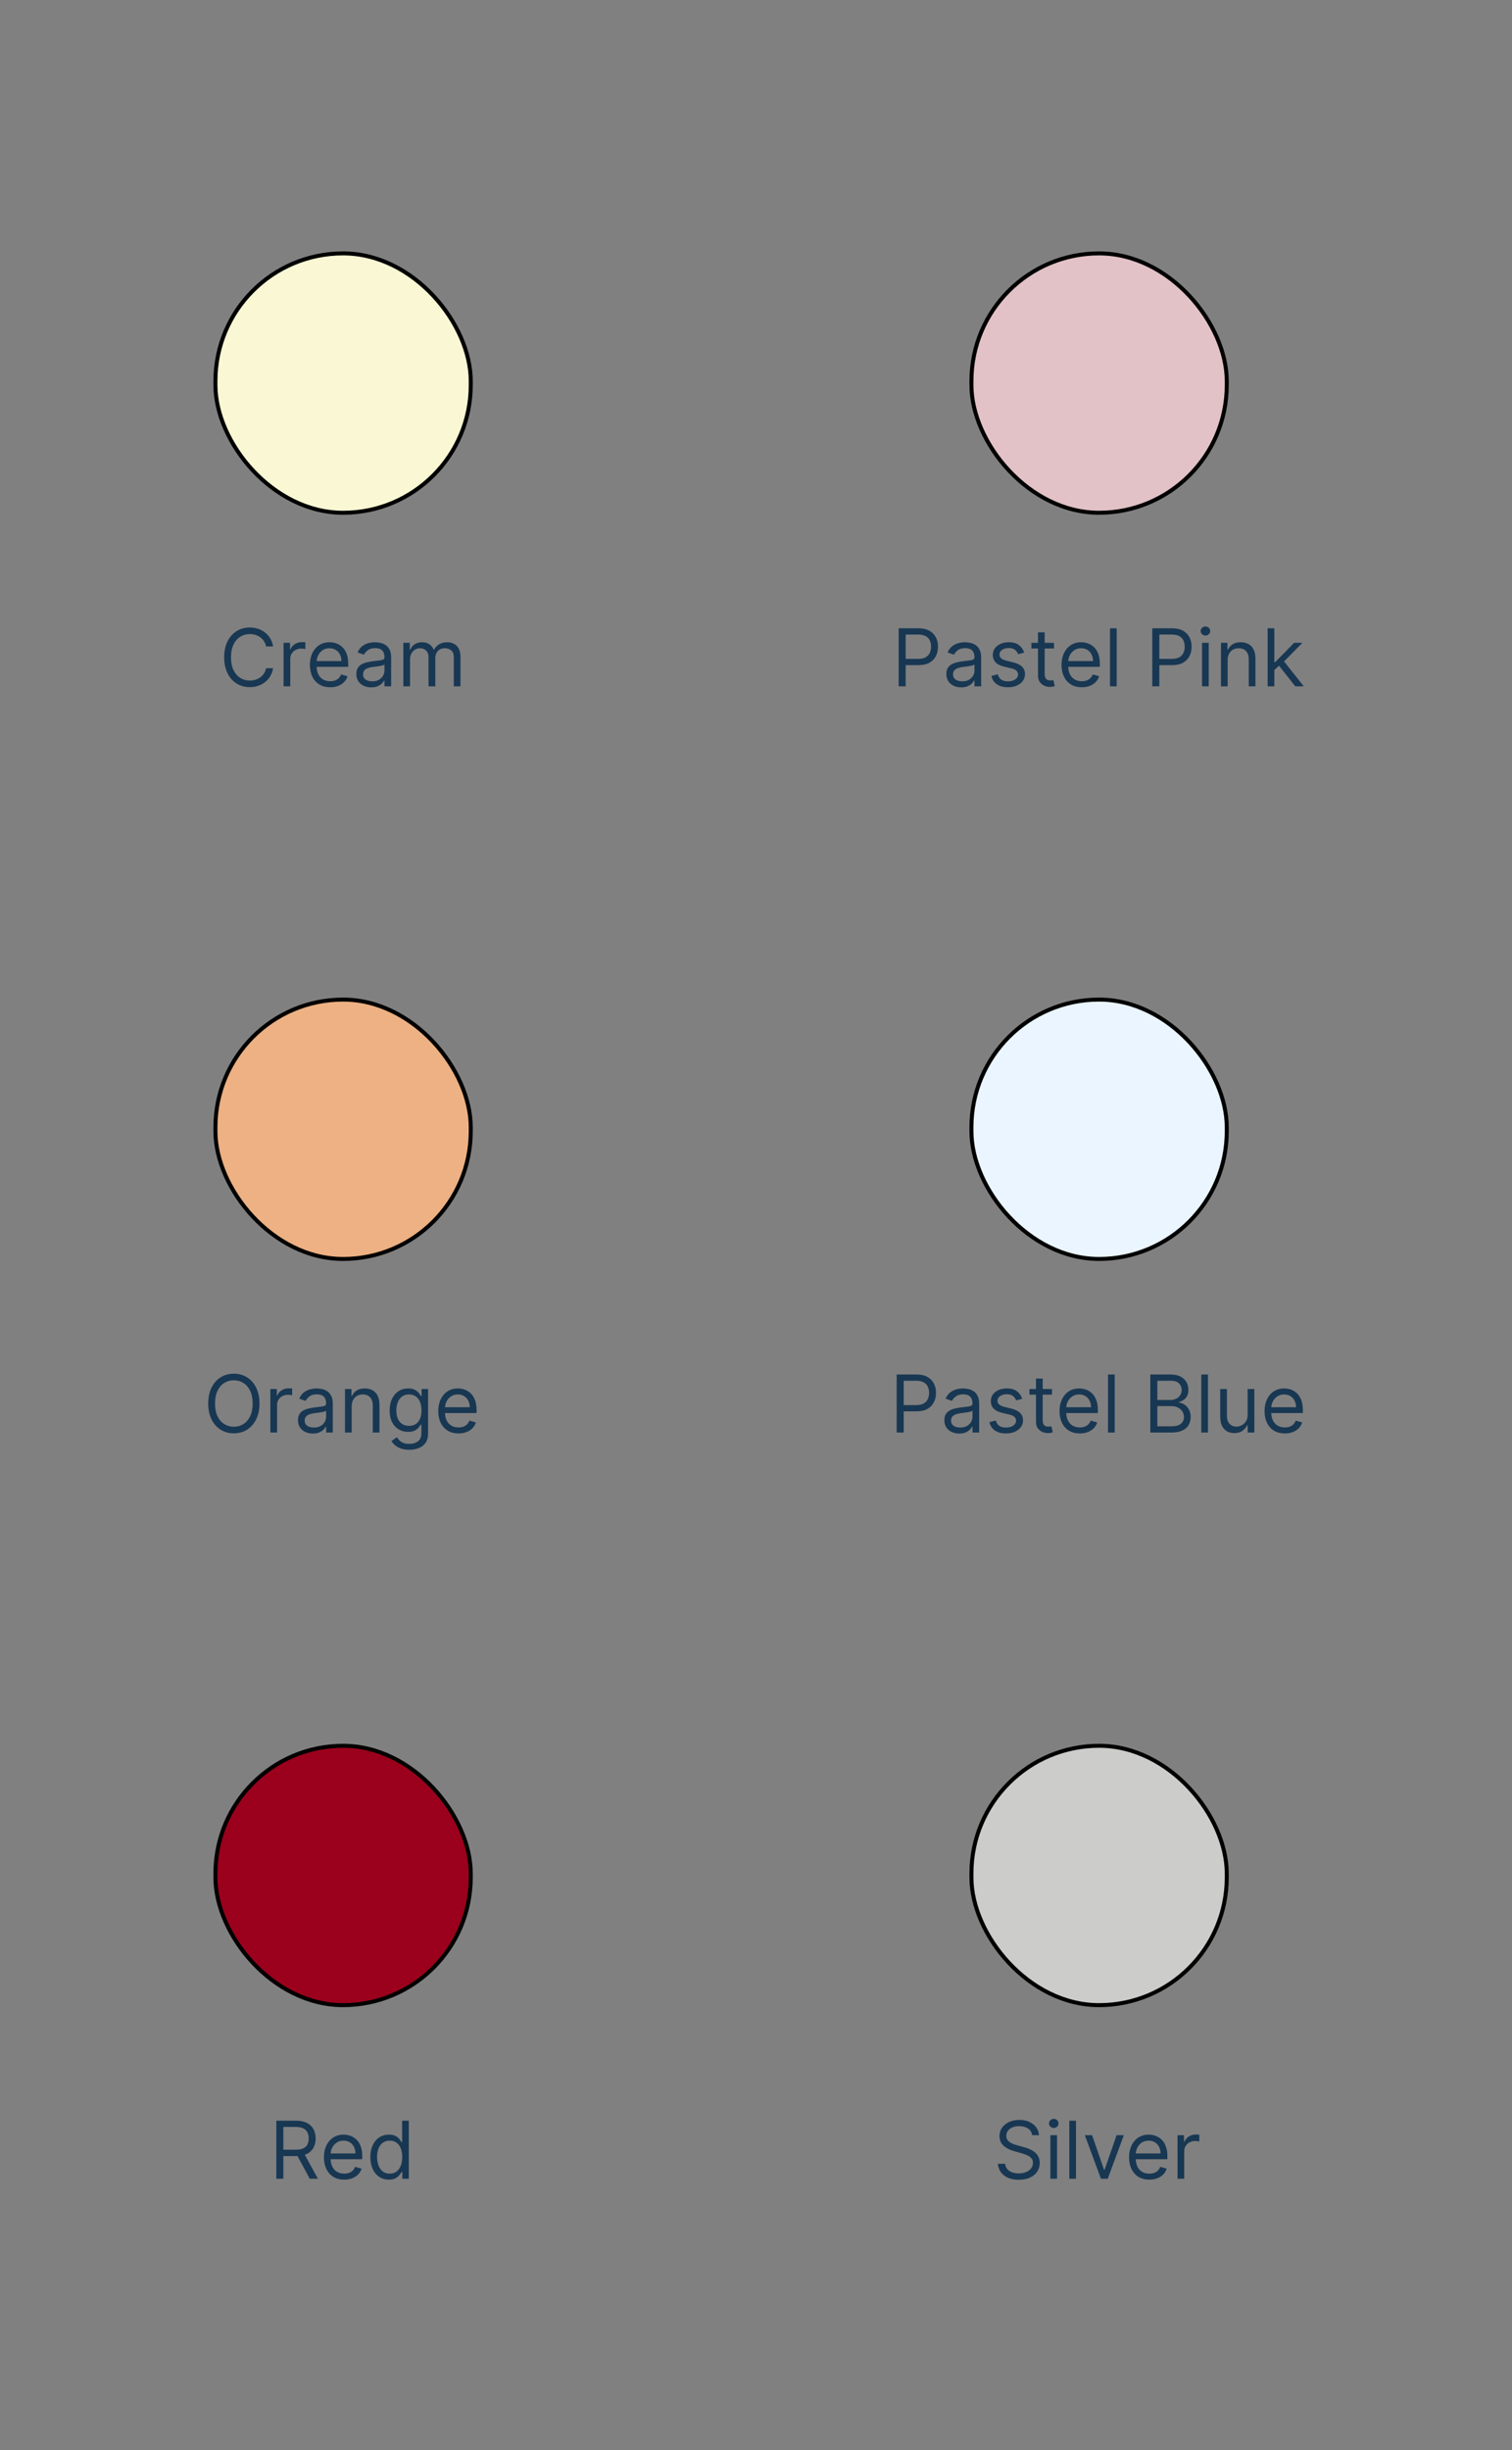 <svg width="379" height="614" viewBox="0 0 379 614" fill="none" xmlns="http://www.w3.org/2000/svg">
<rect x="0" y="0" width="379" height="614" fill="#808080" stroke="none"/>
<rect x="54" y="63.5" width="64" height="65" rx="32" fill="#FAF8D4"/>
<rect x="54" y="63.5" width="64" height="65" rx="32" stroke="black"/>
<path d="M68.466 162H66.704C66.6 161.493 66.418 161.048 66.158 160.665C65.902 160.281 65.59 159.959 65.22 159.699C64.856 159.434 64.451 159.235 64.006 159.102C63.561 158.97 63.097 158.903 62.614 158.903C61.733 158.903 60.935 159.126 60.22 159.571C59.51 160.016 58.944 160.672 58.523 161.538C58.106 162.405 57.898 163.468 57.898 164.727C57.898 165.987 58.106 167.05 58.523 167.916C58.944 168.783 59.51 169.438 60.22 169.884C60.935 170.329 61.733 170.551 62.614 170.551C63.097 170.551 63.561 170.485 64.006 170.352C64.451 170.22 64.856 170.023 65.22 169.763C65.59 169.498 65.902 169.173 66.158 168.79C66.418 168.402 66.6 167.956 66.704 167.455H68.466C68.333 168.198 68.092 168.863 67.742 169.45C67.391 170.037 66.956 170.537 66.435 170.949C65.914 171.356 65.329 171.666 64.68 171.879C64.037 172.092 63.347 172.199 62.614 172.199C61.373 172.199 60.27 171.896 59.304 171.29C58.338 170.684 57.578 169.822 57.024 168.705C56.47 167.587 56.193 166.261 56.193 164.727C56.193 163.193 56.47 161.867 57.024 160.75C57.578 159.633 58.338 158.771 59.304 158.165C60.27 157.559 61.373 157.256 62.614 157.256C63.347 157.256 64.037 157.362 64.68 157.575C65.329 157.788 65.914 158.101 66.435 158.513C66.956 158.92 67.391 159.417 67.742 160.004C68.092 160.587 68.333 161.252 68.466 162ZM71.085 172V161.091H72.704V162.739H72.818C73.017 162.199 73.376 161.761 73.897 161.425C74.418 161.089 75.005 160.92 75.659 160.92C75.782 160.92 75.936 160.923 76.12 160.928C76.305 160.932 76.445 160.939 76.539 160.949V162.653C76.483 162.639 76.352 162.618 76.149 162.589C75.95 162.556 75.739 162.54 75.517 162.54C74.986 162.54 74.513 162.651 74.096 162.874C73.684 163.091 73.358 163.394 73.116 163.783C72.879 164.166 72.761 164.604 72.761 165.097V172H71.085ZM82.768 172.227C81.717 172.227 80.81 171.995 80.048 171.531C79.29 171.062 78.706 170.409 78.294 169.571C77.886 168.728 77.683 167.748 77.683 166.631C77.683 165.513 77.886 164.528 78.294 163.676C78.706 162.819 79.278 162.152 80.012 161.673C80.751 161.19 81.613 160.949 82.598 160.949C83.166 160.949 83.727 161.044 84.281 161.233C84.835 161.422 85.339 161.73 85.794 162.156C86.248 162.578 86.61 163.136 86.88 163.832C87.15 164.528 87.285 165.385 87.285 166.403V167.114H78.876V165.665H85.581C85.581 165.049 85.457 164.5 85.211 164.017C84.97 163.534 84.624 163.153 84.174 162.874C83.729 162.594 83.204 162.455 82.598 162.455C81.93 162.455 81.352 162.62 80.865 162.952C80.382 163.278 80.01 163.705 79.75 164.23C79.489 164.756 79.359 165.319 79.359 165.92V166.886C79.359 167.71 79.501 168.409 79.785 168.982C80.074 169.55 80.474 169.983 80.985 170.281C81.497 170.575 82.091 170.722 82.768 170.722C83.209 170.722 83.606 170.66 83.961 170.537C84.321 170.409 84.631 170.22 84.892 169.969C85.152 169.713 85.353 169.396 85.495 169.017L87.115 169.472C86.944 170.021 86.658 170.504 86.255 170.92C85.853 171.332 85.356 171.654 84.764 171.886C84.172 172.114 83.507 172.227 82.768 172.227ZM93.045 172.256C92.354 172.256 91.726 172.125 91.163 171.865C90.6 171.6 90.152 171.219 89.821 170.722C89.489 170.22 89.323 169.614 89.323 168.903C89.323 168.278 89.447 167.772 89.693 167.384C89.939 166.991 90.268 166.683 90.68 166.46C91.092 166.238 91.546 166.072 92.044 165.963C92.546 165.849 93.05 165.759 93.556 165.693C94.219 165.608 94.757 165.544 95.169 165.501C95.585 165.454 95.888 165.376 96.078 165.267C96.272 165.158 96.369 164.969 96.369 164.699V164.642C96.369 163.941 96.177 163.397 95.794 163.009C95.415 162.62 94.84 162.426 94.068 162.426C93.268 162.426 92.64 162.601 92.186 162.952C91.731 163.302 91.412 163.676 91.227 164.074L89.636 163.506C89.92 162.843 90.299 162.327 90.772 161.957C91.251 161.583 91.771 161.323 92.335 161.176C92.903 161.025 93.462 160.949 94.011 160.949C94.361 160.949 94.764 160.991 95.218 161.077C95.678 161.157 96.12 161.325 96.546 161.581C96.977 161.837 97.335 162.223 97.619 162.739C97.903 163.255 98.045 163.946 98.045 164.812V172H96.369V170.523H96.284C96.17 170.759 95.981 171.013 95.716 171.283C95.45 171.553 95.098 171.782 94.657 171.972C94.217 172.161 93.68 172.256 93.045 172.256ZM93.301 170.75C93.964 170.75 94.522 170.62 94.977 170.359C95.436 170.099 95.782 169.763 96.014 169.351C96.251 168.939 96.369 168.506 96.369 168.051V166.517C96.298 166.602 96.142 166.68 95.9 166.751C95.663 166.818 95.389 166.877 95.076 166.929C94.769 166.976 94.468 167.019 94.174 167.057C93.885 167.09 93.651 167.118 93.471 167.142C93.036 167.199 92.628 167.291 92.25 167.419C91.876 167.542 91.573 167.729 91.341 167.98C91.113 168.226 91 168.562 91 168.989C91 169.571 91.215 170.011 91.646 170.31C92.082 170.603 92.633 170.75 93.301 170.75ZM101.104 172V161.091H102.724V162.795H102.866C103.093 162.213 103.46 161.761 103.967 161.439C104.473 161.112 105.082 160.949 105.792 160.949C106.512 160.949 107.111 161.112 107.589 161.439C108.072 161.761 108.448 162.213 108.718 162.795H108.832C109.111 162.232 109.53 161.785 110.089 161.453C110.647 161.117 111.317 160.949 112.099 160.949C113.074 160.949 113.872 161.254 114.492 161.865C115.112 162.471 115.423 163.416 115.423 164.699V172H113.746V164.699C113.746 163.894 113.526 163.319 113.086 162.973C112.646 162.627 112.127 162.455 111.531 162.455C110.763 162.455 110.169 162.687 109.748 163.151C109.326 163.61 109.116 164.192 109.116 164.898V172H107.411V164.528C107.411 163.908 107.21 163.409 106.808 163.03C106.405 162.646 105.887 162.455 105.252 162.455C104.817 162.455 104.409 162.571 104.031 162.803C103.656 163.035 103.353 163.357 103.121 163.768C102.894 164.176 102.781 164.647 102.781 165.182V172H101.104Z" fill="#183752"/>
<rect x="54" y="250.5" width="64" height="65" rx="32" fill="#EDB183"/>
<rect x="54" y="250.5" width="64" height="65" rx="32" stroke="black"/>
<path d="M65.034 351.727C65.034 353.261 64.757 354.587 64.203 355.705C63.649 356.822 62.889 357.684 61.923 358.29C60.957 358.896 59.854 359.199 58.614 359.199C57.373 359.199 56.27 358.896 55.304 358.29C54.338 357.684 53.578 356.822 53.024 355.705C52.47 354.587 52.193 353.261 52.193 351.727C52.193 350.193 52.47 348.867 53.024 347.75C53.578 346.633 54.338 345.771 55.304 345.165C56.27 344.559 57.373 344.256 58.614 344.256C59.854 344.256 60.957 344.559 61.923 345.165C62.889 345.771 63.649 346.633 64.203 347.75C64.757 348.867 65.034 350.193 65.034 351.727ZM63.33 351.727C63.33 350.468 63.119 349.405 62.697 348.538C62.281 347.672 61.715 347.016 61 346.571C60.29 346.126 59.494 345.903 58.614 345.903C57.733 345.903 56.935 346.126 56.22 346.571C55.51 347.016 54.944 347.672 54.523 348.538C54.106 349.405 53.898 350.468 53.898 351.727C53.898 352.987 54.106 354.05 54.523 354.916C54.944 355.783 55.51 356.438 56.22 356.884C56.935 357.329 57.733 357.551 58.614 357.551C59.494 357.551 60.29 357.329 61 356.884C61.715 356.438 62.281 355.783 62.697 354.916C63.119 354.05 63.33 352.987 63.33 351.727ZM67.769 359V348.091H69.388V349.739H69.501C69.7 349.199 70.06 348.761 70.581 348.425C71.102 348.089 71.689 347.92 72.342 347.92C72.465 347.92 72.619 347.923 72.804 347.928C72.989 347.932 73.128 347.939 73.223 347.949V349.653C73.166 349.639 73.036 349.618 72.832 349.589C72.633 349.556 72.423 349.54 72.2 349.54C71.67 349.54 71.197 349.651 70.78 349.874C70.368 350.091 70.041 350.394 69.8 350.783C69.563 351.166 69.445 351.604 69.445 352.097V359H67.769ZM78.42 359.256C77.729 359.256 77.101 359.125 76.538 358.865C75.975 358.6 75.527 358.219 75.196 357.722C74.864 357.22 74.698 356.614 74.698 355.903C74.698 355.278 74.822 354.772 75.068 354.384C75.314 353.991 75.643 353.683 76.055 353.46C76.467 353.238 76.921 353.072 77.419 352.963C77.921 352.849 78.425 352.759 78.931 352.693C79.594 352.608 80.132 352.544 80.544 352.501C80.96 352.454 81.263 352.376 81.453 352.267C81.647 352.158 81.744 351.969 81.744 351.699V351.642C81.744 350.941 81.552 350.397 81.169 350.009C80.79 349.62 80.215 349.426 79.443 349.426C78.643 349.426 78.015 349.601 77.561 349.952C77.106 350.302 76.787 350.676 76.602 351.074L75.011 350.506C75.295 349.843 75.674 349.327 76.147 348.957C76.626 348.583 77.146 348.323 77.71 348.176C78.278 348.025 78.837 347.949 79.386 347.949C79.736 347.949 80.139 347.991 80.593 348.077C81.053 348.157 81.495 348.325 81.921 348.581C82.352 348.837 82.71 349.223 82.994 349.739C83.278 350.255 83.42 350.946 83.42 351.812V359H81.744V357.523H81.659C81.545 357.759 81.356 358.013 81.091 358.283C80.825 358.553 80.473 358.782 80.032 358.972C79.592 359.161 79.055 359.256 78.42 359.256ZM78.676 357.75C79.339 357.75 79.897 357.62 80.352 357.359C80.811 357.099 81.157 356.763 81.389 356.351C81.626 355.939 81.744 355.506 81.744 355.051V353.517C81.673 353.602 81.517 353.68 81.275 353.751C81.038 353.818 80.764 353.877 80.451 353.929C80.144 353.976 79.843 354.019 79.549 354.057C79.26 354.09 79.026 354.118 78.846 354.142C78.411 354.199 78.003 354.291 77.625 354.419C77.251 354.542 76.948 354.729 76.716 354.98C76.488 355.226 76.375 355.562 76.375 355.989C76.375 356.571 76.59 357.011 77.021 357.31C77.457 357.603 78.008 357.75 78.676 357.75ZM88.156 352.438V359H86.479V348.091H88.099V349.795H88.241C88.496 349.241 88.885 348.796 89.406 348.46C89.926 348.119 90.599 347.949 91.423 347.949C92.161 347.949 92.808 348.1 93.362 348.403C93.915 348.702 94.346 349.156 94.654 349.767C94.962 350.373 95.116 351.14 95.116 352.068V359H93.44V352.182C93.44 351.325 93.217 350.657 92.772 350.179C92.327 349.696 91.716 349.455 90.94 349.455C90.405 349.455 89.926 349.571 89.505 349.803C89.088 350.035 88.759 350.373 88.518 350.818C88.276 351.263 88.156 351.803 88.156 352.438ZM102.582 363.318C101.772 363.318 101.076 363.214 100.494 363.006C99.912 362.802 99.426 362.532 99.038 362.196C98.654 361.865 98.349 361.509 98.122 361.131L99.457 360.193C99.609 360.392 99.8 360.619 100.032 360.875C100.264 361.135 100.582 361.36 100.984 361.55C101.391 361.744 101.924 361.841 102.582 361.841C103.463 361.841 104.19 361.628 104.762 361.202C105.335 360.776 105.622 360.108 105.622 359.199V356.983H105.48C105.357 357.182 105.181 357.428 104.954 357.722C104.732 358.01 104.41 358.268 103.988 358.496C103.572 358.718 103.008 358.83 102.298 358.83C101.417 358.83 100.627 358.621 99.926 358.205C99.23 357.788 98.678 357.182 98.271 356.386C97.868 355.591 97.667 354.625 97.667 353.489C97.667 352.371 97.864 351.398 98.257 350.57C98.65 349.736 99.197 349.092 99.897 348.638C100.598 348.179 101.408 347.949 102.326 347.949C103.037 347.949 103.6 348.067 104.017 348.304C104.438 348.536 104.76 348.801 104.983 349.099C105.21 349.393 105.385 349.634 105.508 349.824H105.679V348.091H107.298V359.312C107.298 360.25 107.085 361.012 106.659 361.599C106.237 362.191 105.669 362.625 104.954 362.899C104.244 363.179 103.453 363.318 102.582 363.318ZM102.525 357.324C103.198 357.324 103.766 357.17 104.23 356.862C104.694 356.554 105.047 356.112 105.288 355.534C105.529 354.956 105.65 354.265 105.65 353.46C105.65 352.674 105.532 351.981 105.295 351.379C105.058 350.778 104.708 350.307 104.244 349.966C103.78 349.625 103.207 349.455 102.525 349.455C101.815 349.455 101.223 349.634 100.75 349.994C100.281 350.354 99.928 350.837 99.691 351.443C99.459 352.049 99.343 352.722 99.343 353.46C99.343 354.218 99.462 354.888 99.698 355.47C99.94 356.048 100.295 356.502 100.764 356.834C101.237 357.161 101.824 357.324 102.525 357.324ZM114.94 359.227C113.889 359.227 112.982 358.995 112.22 358.531C111.462 358.062 110.877 357.409 110.466 356.571C110.058 355.728 109.855 354.748 109.855 353.631C109.855 352.513 110.058 351.528 110.466 350.676C110.877 349.819 111.45 349.152 112.184 348.673C112.923 348.19 113.785 347.949 114.77 347.949C115.338 347.949 115.899 348.044 116.453 348.233C117.007 348.422 117.511 348.73 117.966 349.156C118.42 349.578 118.782 350.136 119.052 350.832C119.322 351.528 119.457 352.385 119.457 353.403V354.114H111.048V352.665H117.752C117.752 352.049 117.629 351.5 117.383 351.017C117.142 350.534 116.796 350.153 116.346 349.874C115.901 349.594 115.376 349.455 114.77 349.455C114.102 349.455 113.524 349.62 113.037 349.952C112.554 350.278 112.182 350.705 111.922 351.23C111.661 351.756 111.531 352.319 111.531 352.92V353.886C111.531 354.71 111.673 355.409 111.957 355.982C112.246 356.55 112.646 356.983 113.157 357.281C113.669 357.575 114.263 357.722 114.94 357.722C115.38 357.722 115.778 357.66 116.133 357.537C116.493 357.409 116.803 357.22 117.064 356.969C117.324 356.713 117.525 356.396 117.667 356.017L119.287 356.472C119.116 357.021 118.83 357.504 118.427 357.92C118.025 358.332 117.528 358.654 116.936 358.886C116.344 359.114 115.679 359.227 114.94 359.227Z" fill="#183752"/>
<rect x="54" y="437.5" width="64" height="65" rx="32" fill="#9B011C"/>
<rect x="54" y="437.5" width="64" height="65" rx="32" stroke="black"/>
<path d="M69.261 546V531.455H74.176C75.312 531.455 76.245 531.649 76.974 532.037C77.704 532.42 78.243 532.948 78.594 533.621C78.944 534.293 79.119 535.058 79.119 535.915C79.119 536.772 78.944 537.532 78.594 538.195C78.243 538.857 77.706 539.378 76.981 539.757C76.257 540.131 75.331 540.318 74.204 540.318H70.227V538.727H74.148C74.924 538.727 75.549 538.614 76.023 538.386C76.501 538.159 76.847 537.837 77.06 537.42C77.278 536.999 77.386 536.497 77.386 535.915C77.386 535.332 77.278 534.823 77.06 534.388C76.842 533.952 76.494 533.616 76.016 533.379C75.537 533.138 74.905 533.017 74.119 533.017H71.023V546H69.261ZM76.108 539.466L79.688 546H77.642L74.119 539.466H76.108ZM86.284 546.227C85.233 546.227 84.326 545.995 83.564 545.531C82.806 545.062 82.221 544.409 81.809 543.571C81.402 542.728 81.198 541.748 81.198 540.631C81.198 539.513 81.402 538.528 81.809 537.676C82.221 536.819 82.794 536.152 83.528 535.673C84.267 535.19 85.128 534.949 86.113 534.949C86.681 534.949 87.243 535.044 87.796 535.233C88.35 535.422 88.855 535.73 89.309 536.156C89.764 536.578 90.126 537.136 90.396 537.832C90.666 538.528 90.801 539.385 90.801 540.403V541.114H82.392V539.665H89.096C89.096 539.049 88.973 538.5 88.727 538.017C88.485 537.534 88.14 537.153 87.69 536.874C87.245 536.594 86.719 536.455 86.113 536.455C85.446 536.455 84.868 536.62 84.38 536.952C83.897 537.278 83.526 537.705 83.265 538.23C83.005 538.756 82.875 539.319 82.875 539.92V540.886C82.875 541.71 83.017 542.409 83.301 542.982C83.59 543.55 83.99 543.983 84.501 544.281C85.012 544.575 85.607 544.722 86.284 544.722C86.724 544.722 87.122 544.66 87.477 544.537C87.837 544.409 88.147 544.22 88.407 543.969C88.668 543.713 88.869 543.396 89.011 543.017L90.63 543.472C90.46 544.021 90.173 544.504 89.771 544.92C89.368 545.332 88.871 545.654 88.279 545.886C87.688 546.114 87.022 546.227 86.284 546.227ZM97.47 546.227C96.561 546.227 95.758 545.998 95.062 545.538C94.366 545.074 93.822 544.421 93.429 543.578C93.036 542.731 92.839 541.729 92.839 540.574C92.839 539.428 93.036 538.434 93.429 537.591C93.822 536.748 94.368 536.097 95.069 535.638C95.77 535.179 96.58 534.949 97.498 534.949C98.209 534.949 98.769 535.067 99.181 535.304C99.598 535.536 99.915 535.801 100.133 536.099C100.356 536.393 100.529 536.634 100.652 536.824H100.794V531.455H102.47V546H100.85V544.324H100.652C100.529 544.523 100.353 544.774 100.126 545.077C99.899 545.375 99.575 545.643 99.153 545.879C98.732 546.111 98.171 546.227 97.47 546.227ZM97.697 544.722C98.369 544.722 98.938 544.546 99.402 544.196C99.866 543.841 100.218 543.351 100.46 542.726C100.701 542.096 100.822 541.369 100.822 540.545C100.822 539.731 100.704 539.018 100.467 538.408C100.23 537.792 99.88 537.314 99.416 536.973C98.952 536.627 98.379 536.455 97.697 536.455C96.987 536.455 96.395 536.637 95.921 537.001C95.453 537.361 95.1 537.851 94.863 538.472C94.631 539.087 94.515 539.778 94.515 540.545C94.515 541.322 94.634 542.027 94.87 542.662C95.112 543.292 95.467 543.794 95.936 544.168C96.409 544.537 96.996 544.722 97.697 544.722Z" fill="#183752"/>
<rect x="243.5" y="63.5" width="64" height="65" rx="32" fill="#E2C2C6"/>
<rect x="243.5" y="63.5" width="64" height="65" rx="32" stroke="black"/>
<path d="M225.261 172V157.455H230.176C231.317 157.455 232.25 157.661 232.974 158.072C233.704 158.48 234.243 159.031 234.594 159.727C234.944 160.423 235.119 161.2 235.119 162.057C235.119 162.914 234.944 163.693 234.594 164.393C234.248 165.094 233.713 165.653 232.989 166.07C232.264 166.482 231.336 166.688 230.205 166.688H226.682V165.125H230.148C230.929 165.125 231.556 164.99 232.03 164.72C232.503 164.45 232.847 164.086 233.06 163.626C233.277 163.162 233.386 162.639 233.386 162.057C233.386 161.474 233.277 160.954 233.06 160.494C232.847 160.035 232.501 159.675 232.023 159.415C231.545 159.15 230.91 159.017 230.119 159.017H227.023V172H225.261ZM240.94 172.256C240.248 172.256 239.621 172.125 239.058 171.865C238.494 171.6 238.047 171.219 237.715 170.722C237.384 170.22 237.218 169.614 237.218 168.903C237.218 168.278 237.341 167.772 237.587 167.384C237.834 166.991 238.163 166.683 238.575 166.46C238.987 166.238 239.441 166.072 239.938 165.963C240.44 165.849 240.944 165.759 241.451 165.693C242.114 165.608 242.651 165.544 243.063 165.501C243.48 165.454 243.783 165.376 243.972 165.267C244.166 165.158 244.263 164.969 244.263 164.699V164.642C244.263 163.941 244.072 163.397 243.688 163.009C243.309 162.62 242.734 162.426 241.962 162.426C241.162 162.426 240.535 162.601 240.08 162.952C239.626 163.302 239.306 163.676 239.121 164.074L237.531 163.506C237.815 162.843 238.193 162.327 238.667 161.957C239.145 161.583 239.666 161.323 240.229 161.176C240.798 161.025 241.356 160.949 241.906 160.949C242.256 160.949 242.658 160.991 243.113 161.077C243.572 161.157 244.015 161.325 244.441 161.581C244.872 161.837 245.229 162.223 245.513 162.739C245.798 163.255 245.94 163.946 245.94 164.812V172H244.263V170.523H244.178C244.065 170.759 243.875 171.013 243.61 171.283C243.345 171.553 242.992 171.782 242.552 171.972C242.112 172.161 241.574 172.256 240.94 172.256ZM241.195 170.75C241.858 170.75 242.417 170.62 242.871 170.359C243.331 170.099 243.676 169.763 243.908 169.351C244.145 168.939 244.263 168.506 244.263 168.051V166.517C244.192 166.602 244.036 166.68 243.795 166.751C243.558 166.818 243.283 166.877 242.971 166.929C242.663 166.976 242.362 167.019 242.069 167.057C241.78 167.09 241.546 167.118 241.366 167.142C240.93 167.199 240.523 167.291 240.144 167.419C239.77 167.542 239.467 167.729 239.235 167.98C239.008 168.226 238.894 168.562 238.894 168.989C238.894 169.571 239.11 170.011 239.54 170.31C239.976 170.603 240.528 170.75 241.195 170.75ZM256.726 163.534L255.221 163.96C255.126 163.709 254.986 163.465 254.801 163.229C254.622 162.987 254.375 162.788 254.063 162.632C253.75 162.476 253.35 162.398 252.863 162.398C252.195 162.398 251.639 162.552 251.194 162.859C250.753 163.162 250.533 163.548 250.533 164.017C250.533 164.434 250.685 164.763 250.988 165.004C251.291 165.246 251.764 165.447 252.408 165.608L254.027 166.006C255.003 166.242 255.73 166.605 256.208 167.092C256.686 167.575 256.925 168.198 256.925 168.96C256.925 169.585 256.745 170.144 256.385 170.636C256.03 171.129 255.533 171.517 254.894 171.801C254.255 172.085 253.511 172.227 252.664 172.227C251.551 172.227 250.63 171.986 249.901 171.503C249.172 171.02 248.71 170.314 248.516 169.386L250.107 168.989C250.258 169.576 250.545 170.016 250.966 170.31C251.392 170.603 251.949 170.75 252.635 170.75C253.417 170.75 254.037 170.584 254.496 170.253C254.96 169.917 255.192 169.514 255.192 169.045C255.192 168.667 255.06 168.349 254.794 168.094C254.529 167.833 254.122 167.639 253.573 167.511L251.755 167.085C250.756 166.848 250.022 166.482 249.553 165.984C249.089 165.482 248.857 164.855 248.857 164.102C248.857 163.487 249.03 162.942 249.375 162.469C249.726 161.995 250.202 161.624 250.803 161.354C251.409 161.084 252.096 160.949 252.863 160.949C253.942 160.949 254.79 161.186 255.405 161.659C256.025 162.133 256.466 162.758 256.726 163.534ZM264.192 161.091V162.511H258.539V161.091H264.192ZM260.187 158.477H261.863V168.875C261.863 169.348 261.932 169.704 262.069 169.94C262.211 170.172 262.391 170.329 262.609 170.409C262.831 170.485 263.066 170.523 263.312 170.523C263.496 170.523 263.648 170.513 263.766 170.494C263.885 170.471 263.979 170.452 264.05 170.438L264.391 171.943C264.278 171.986 264.119 172.028 263.915 172.071C263.712 172.118 263.454 172.142 263.141 172.142C262.668 172.142 262.204 172.04 261.749 171.837C261.299 171.633 260.925 171.323 260.627 170.906C260.334 170.49 260.187 169.964 260.187 169.33V158.477ZM271.17 172.227C270.119 172.227 269.213 171.995 268.45 171.531C267.693 171.062 267.108 170.409 266.696 169.571C266.289 168.728 266.085 167.748 266.085 166.631C266.085 165.513 266.289 164.528 266.696 163.676C267.108 162.819 267.681 162.152 268.415 161.673C269.153 161.19 270.015 160.949 271 160.949C271.568 160.949 272.129 161.044 272.683 161.233C273.237 161.422 273.741 161.73 274.196 162.156C274.651 162.578 275.013 163.136 275.283 163.832C275.553 164.528 275.688 165.385 275.688 166.403V167.114H267.278V165.665H273.983C273.983 165.049 273.86 164.5 273.614 164.017C273.372 163.534 273.027 163.153 272.577 162.874C272.132 162.594 271.606 162.455 271 162.455C270.332 162.455 269.755 162.62 269.267 162.952C268.784 163.278 268.412 163.705 268.152 164.23C267.892 164.756 267.761 165.319 267.761 165.92V166.886C267.761 167.71 267.903 168.409 268.188 168.982C268.476 169.55 268.876 169.983 269.388 170.281C269.899 170.575 270.493 170.722 271.17 170.722C271.611 170.722 272.009 170.66 272.364 170.537C272.723 170.409 273.034 170.22 273.294 169.969C273.554 169.713 273.756 169.396 273.898 169.017L275.517 169.472C275.347 170.021 275.06 170.504 274.658 170.92C274.255 171.332 273.758 171.654 273.166 171.886C272.574 172.114 271.909 172.227 271.17 172.227ZM279.913 157.455V172H278.237V157.455H279.913ZM288.836 172V157.455H293.75C294.891 157.455 295.824 157.661 296.549 158.072C297.278 158.48 297.818 159.031 298.168 159.727C298.518 160.423 298.694 161.2 298.694 162.057C298.694 162.914 298.518 163.693 298.168 164.393C297.822 165.094 297.287 165.653 296.563 166.07C295.838 166.482 294.91 166.688 293.779 166.688H290.256V165.125H293.722C294.503 165.125 295.131 164.99 295.604 164.72C296.078 164.45 296.421 164.086 296.634 163.626C296.852 163.162 296.961 162.639 296.961 162.057C296.961 161.474 296.852 160.954 296.634 160.494C296.421 160.035 296.075 159.675 295.597 159.415C295.119 159.15 294.484 159.017 293.694 159.017H290.597V172H288.836ZM301.304 172V161.091H302.98V172H301.304ZM302.156 159.273C301.829 159.273 301.547 159.161 301.311 158.939C301.079 158.716 300.963 158.449 300.963 158.136C300.963 157.824 301.079 157.556 301.311 157.334C301.547 157.111 301.829 157 302.156 157C302.483 157 302.762 157.111 302.994 157.334C303.231 157.556 303.349 157.824 303.349 158.136C303.349 158.449 303.231 158.716 302.994 158.939C302.762 159.161 302.483 159.273 302.156 159.273ZM307.726 165.438V172H306.05V161.091H307.669V162.795H307.811C308.067 162.241 308.455 161.796 308.976 161.46C309.497 161.119 310.169 160.949 310.993 160.949C311.732 160.949 312.378 161.1 312.932 161.403C313.486 161.702 313.917 162.156 314.224 162.767C314.532 163.373 314.686 164.14 314.686 165.068V172H313.01V165.182C313.01 164.325 312.787 163.657 312.342 163.179C311.897 162.696 311.286 162.455 310.51 162.455C309.975 162.455 309.497 162.571 309.075 162.803C308.659 163.035 308.33 163.373 308.088 163.818C307.847 164.263 307.726 164.803 307.726 165.438ZM319.311 168.023L319.283 165.949H319.624L324.397 161.091H326.471L321.385 166.233H321.243L319.311 168.023ZM317.749 172V157.455H319.425V172H317.749ZM324.681 172L320.419 166.602L321.613 165.438L326.811 172H324.681Z" fill="#183752"/>
<rect x="243.5" y="250.5" width="64" height="65" rx="32" fill="#EAF5FF"/>
<rect x="243.5" y="250.5" width="64" height="65" rx="32" stroke="black"/>
<path d="M224.761 359V344.455H229.676C230.817 344.455 231.75 344.661 232.474 345.072C233.204 345.48 233.743 346.031 234.094 346.727C234.444 347.423 234.619 348.2 234.619 349.057C234.619 349.914 234.444 350.693 234.094 351.393C233.748 352.094 233.213 352.653 232.489 353.07C231.764 353.482 230.836 353.688 229.705 353.688H226.182V352.125H229.648C230.429 352.125 231.056 351.99 231.53 351.72C232.003 351.45 232.347 351.086 232.56 350.626C232.777 350.162 232.886 349.639 232.886 349.057C232.886 348.474 232.777 347.954 232.56 347.494C232.347 347.035 232.001 346.675 231.523 346.415C231.045 346.15 230.41 346.017 229.619 346.017H226.523V359H224.761ZM240.44 359.256C239.748 359.256 239.121 359.125 238.558 358.865C237.994 358.6 237.547 358.219 237.215 357.722C236.884 357.22 236.718 356.614 236.718 355.903C236.718 355.278 236.841 354.772 237.087 354.384C237.334 353.991 237.663 353.683 238.075 353.46C238.487 353.238 238.941 353.072 239.438 352.963C239.94 352.849 240.444 352.759 240.951 352.693C241.614 352.608 242.151 352.544 242.563 352.501C242.98 352.454 243.283 352.376 243.472 352.267C243.666 352.158 243.763 351.969 243.763 351.699V351.642C243.763 350.941 243.572 350.397 243.188 350.009C242.809 349.62 242.234 349.426 241.462 349.426C240.662 349.426 240.035 349.601 239.58 349.952C239.126 350.302 238.806 350.676 238.621 351.074L237.031 350.506C237.315 349.843 237.693 349.327 238.167 348.957C238.645 348.583 239.166 348.323 239.729 348.176C240.298 348.025 240.856 347.949 241.406 347.949C241.756 347.949 242.158 347.991 242.613 348.077C243.072 348.157 243.515 348.325 243.941 348.581C244.372 348.837 244.729 349.223 245.013 349.739C245.298 350.255 245.44 350.946 245.44 351.812V359H243.763V357.523H243.678C243.565 357.759 243.375 358.013 243.11 358.283C242.845 358.553 242.492 358.782 242.052 358.972C241.612 359.161 241.074 359.256 240.44 359.256ZM240.695 357.75C241.358 357.75 241.917 357.62 242.371 357.359C242.831 357.099 243.176 356.763 243.408 356.351C243.645 355.939 243.763 355.506 243.763 355.051V353.517C243.692 353.602 243.536 353.68 243.295 353.751C243.058 353.818 242.783 353.877 242.471 353.929C242.163 353.976 241.862 354.019 241.569 354.057C241.28 354.09 241.046 354.118 240.866 354.142C240.43 354.199 240.023 354.291 239.644 354.419C239.27 354.542 238.967 354.729 238.735 354.98C238.508 355.226 238.394 355.562 238.394 355.989C238.394 356.571 238.61 357.011 239.04 357.31C239.476 357.603 240.028 357.75 240.695 357.75ZM256.226 350.534L254.721 350.96C254.626 350.709 254.486 350.465 254.301 350.229C254.122 349.987 253.875 349.788 253.563 349.632C253.25 349.476 252.85 349.398 252.363 349.398C251.695 349.398 251.139 349.552 250.694 349.859C250.253 350.162 250.033 350.548 250.033 351.017C250.033 351.434 250.185 351.763 250.488 352.004C250.791 352.246 251.264 352.447 251.908 352.608L253.527 353.006C254.503 353.242 255.23 353.605 255.708 354.092C256.186 354.575 256.425 355.198 256.425 355.96C256.425 356.585 256.245 357.144 255.885 357.636C255.53 358.129 255.033 358.517 254.394 358.801C253.755 359.085 253.011 359.227 252.164 359.227C251.051 359.227 250.13 358.986 249.401 358.503C248.672 358.02 248.21 357.314 248.016 356.386L249.607 355.989C249.758 356.576 250.045 357.016 250.466 357.31C250.892 357.603 251.449 357.75 252.135 357.75C252.917 357.75 253.537 357.584 253.996 357.253C254.46 356.917 254.692 356.514 254.692 356.045C254.692 355.667 254.56 355.349 254.294 355.094C254.029 354.833 253.622 354.639 253.073 354.511L251.255 354.085C250.256 353.848 249.522 353.482 249.053 352.984C248.589 352.482 248.357 351.855 248.357 351.102C248.357 350.487 248.53 349.942 248.875 349.469C249.226 348.995 249.702 348.624 250.303 348.354C250.909 348.084 251.596 347.949 252.363 347.949C253.442 347.949 254.29 348.186 254.905 348.659C255.525 349.133 255.966 349.758 256.226 350.534ZM263.692 348.091V349.511H258.039V348.091H263.692ZM259.687 345.477H261.363V355.875C261.363 356.348 261.432 356.704 261.569 356.94C261.711 357.172 261.891 357.329 262.109 357.409C262.331 357.485 262.566 357.523 262.812 357.523C262.996 357.523 263.148 357.513 263.266 357.494C263.385 357.471 263.479 357.452 263.55 357.438L263.891 358.943C263.778 358.986 263.619 359.028 263.415 359.071C263.212 359.118 262.954 359.142 262.641 359.142C262.168 359.142 261.704 359.04 261.249 358.837C260.799 358.633 260.425 358.323 260.127 357.906C259.834 357.49 259.687 356.964 259.687 356.33V345.477ZM270.67 359.227C269.619 359.227 268.713 358.995 267.95 358.531C267.193 358.062 266.608 357.409 266.196 356.571C265.789 355.728 265.585 354.748 265.585 353.631C265.585 352.513 265.789 351.528 266.196 350.676C266.608 349.819 267.181 349.152 267.915 348.673C268.653 348.19 269.515 347.949 270.5 347.949C271.068 347.949 271.629 348.044 272.183 348.233C272.737 348.422 273.241 348.73 273.696 349.156C274.151 349.578 274.513 350.136 274.783 350.832C275.053 351.528 275.188 352.385 275.188 353.403V354.114H266.778V352.665H273.483C273.483 352.049 273.36 351.5 273.114 351.017C272.872 350.534 272.527 350.153 272.077 349.874C271.632 349.594 271.106 349.455 270.5 349.455C269.832 349.455 269.255 349.62 268.767 349.952C268.284 350.278 267.912 350.705 267.652 351.23C267.392 351.756 267.261 352.319 267.261 352.92V353.886C267.261 354.71 267.403 355.409 267.688 355.982C267.976 356.55 268.376 356.983 268.888 357.281C269.399 357.575 269.993 357.722 270.67 357.722C271.111 357.722 271.509 357.66 271.864 357.537C272.223 357.409 272.534 357.22 272.794 356.969C273.054 356.713 273.256 356.396 273.398 356.017L275.017 356.472C274.847 357.021 274.56 357.504 274.158 357.92C273.755 358.332 273.258 358.654 272.666 358.886C272.074 359.114 271.409 359.227 270.67 359.227ZM279.413 344.455V359H277.737V344.455H279.413ZM288.336 359V344.455H293.421C294.434 344.455 295.27 344.63 295.928 344.98C296.586 345.326 297.076 345.792 297.398 346.379C297.72 346.962 297.881 347.608 297.881 348.318C297.881 348.943 297.77 349.459 297.547 349.866C297.329 350.274 297.041 350.596 296.681 350.832C296.326 351.069 295.94 351.244 295.523 351.358V351.5C295.968 351.528 296.416 351.685 296.865 351.969C297.315 352.253 297.692 352.66 297.995 353.19C298.298 353.721 298.449 354.369 298.449 355.136C298.449 355.866 298.283 356.521 297.952 357.104C297.621 357.686 297.097 358.148 296.382 358.489C295.667 358.83 294.737 359 293.591 359H288.336ZM290.097 357.438H293.591C294.742 357.438 295.559 357.215 296.042 356.77C296.529 356.32 296.773 355.776 296.773 355.136C296.773 354.644 296.648 354.189 296.397 353.773C296.146 353.351 295.788 353.015 295.324 352.764C294.86 352.509 294.311 352.381 293.676 352.381H290.097V357.438ZM290.097 350.847H293.364C293.894 350.847 294.373 350.742 294.799 350.534C295.23 350.326 295.57 350.032 295.821 349.653C296.077 349.275 296.205 348.83 296.205 348.318C296.205 347.679 295.982 347.137 295.537 346.692C295.092 346.242 294.387 346.017 293.421 346.017H290.097V350.847ZM302.792 344.455V359H301.116V344.455H302.792ZM312.737 354.54V348.091H314.413V359H312.737V357.153H312.624C312.368 357.707 311.97 358.179 311.43 358.567C310.891 358.95 310.209 359.142 309.385 359.142C308.703 359.142 308.097 358.993 307.567 358.695C307.036 358.392 306.62 357.937 306.317 357.331C306.014 356.72 305.862 355.951 305.862 355.023V348.091H307.538V354.909C307.538 355.705 307.761 356.339 308.206 356.812C308.656 357.286 309.229 357.523 309.925 357.523C310.341 357.523 310.765 357.416 311.196 357.203C311.632 356.99 311.996 356.663 312.29 356.223C312.588 355.783 312.737 355.222 312.737 354.54ZM322.057 359.227C321.006 359.227 320.099 358.995 319.337 358.531C318.579 358.062 317.995 357.409 317.583 356.571C317.176 355.728 316.972 354.748 316.972 353.631C316.972 352.513 317.176 351.528 317.583 350.676C317.995 349.819 318.568 349.152 319.301 348.673C320.04 348.19 320.902 347.949 321.887 347.949C322.455 347.949 323.016 348.044 323.57 348.233C324.124 348.422 324.628 348.73 325.083 349.156C325.537 349.578 325.9 350.136 326.169 350.832C326.439 351.528 326.574 352.385 326.574 353.403V354.114H318.165V352.665H324.87C324.87 352.049 324.747 351.5 324.5 351.017C324.259 350.534 323.913 350.153 323.463 349.874C323.018 349.594 322.493 349.455 321.887 349.455C321.219 349.455 320.641 349.62 320.154 349.952C319.671 350.278 319.299 350.705 319.039 351.23C318.778 351.756 318.648 352.319 318.648 352.92V353.886C318.648 354.71 318.79 355.409 319.074 355.982C319.363 356.55 319.763 356.983 320.275 357.281C320.786 357.575 321.38 357.722 322.057 357.722C322.498 357.722 322.895 357.66 323.25 357.537C323.61 357.409 323.92 357.22 324.181 356.969C324.441 356.713 324.642 356.396 324.784 356.017L326.404 356.472C326.233 357.021 325.947 357.504 325.544 357.92C325.142 358.332 324.645 358.654 324.053 358.886C323.461 359.114 322.796 359.227 322.057 359.227Z" fill="#183752"/>
<rect x="243.5" y="437.5" width="64" height="65" rx="32" fill="#CCCCCB"/>
<rect x="243.5" y="437.5" width="64" height="65" rx="32" stroke="black"/>
<path d="M258.716 535.091C258.631 534.371 258.285 533.812 257.679 533.415C257.073 533.017 256.33 532.818 255.449 532.818C254.805 532.818 254.241 532.922 253.759 533.131C253.28 533.339 252.906 533.625 252.636 533.99C252.371 534.355 252.239 534.769 252.239 535.233C252.239 535.621 252.331 535.955 252.516 536.234C252.705 536.509 252.946 536.739 253.24 536.923C253.534 537.103 253.841 537.252 254.163 537.371C254.485 537.484 254.781 537.577 255.051 537.648L256.528 538.045C256.907 538.145 257.329 538.282 257.793 538.457C258.261 538.633 258.709 538.872 259.135 539.175C259.566 539.473 259.921 539.857 260.2 540.325C260.48 540.794 260.619 541.369 260.619 542.051C260.619 542.837 260.413 543.547 260.001 544.182C259.594 544.816 258.998 545.321 258.212 545.695C257.43 546.069 256.481 546.256 255.364 546.256C254.322 546.256 253.42 546.088 252.658 545.751C251.9 545.415 251.304 544.946 250.868 544.345C250.437 543.744 250.193 543.045 250.136 542.25H251.955C252.002 542.799 252.187 543.254 252.509 543.614C252.835 543.969 253.247 544.234 253.744 544.409C254.246 544.58 254.786 544.665 255.364 544.665C256.036 544.665 256.64 544.556 257.175 544.338C257.71 544.116 258.134 543.808 258.446 543.415C258.759 543.017 258.915 542.553 258.915 542.023C258.915 541.54 258.78 541.147 258.51 540.844C258.24 540.541 257.885 540.295 257.445 540.105C257.004 539.916 256.528 539.75 256.017 539.608L254.227 539.097C253.091 538.77 252.191 538.304 251.528 537.697C250.866 537.091 250.534 536.298 250.534 535.318C250.534 534.504 250.754 533.794 251.195 533.188C251.64 532.577 252.236 532.103 252.984 531.767C253.737 531.426 254.578 531.256 255.506 531.256C256.443 531.256 257.277 531.424 258.006 531.76C258.735 532.091 259.313 532.546 259.739 533.124C260.17 533.701 260.397 534.357 260.42 535.091H258.716ZM263.288 546V535.091H264.964V546H263.288ZM264.14 533.273C263.814 533.273 263.532 533.161 263.295 532.939C263.063 532.716 262.947 532.449 262.947 532.136C262.947 531.824 263.063 531.556 263.295 531.334C263.532 531.111 263.814 531 264.14 531C264.467 531 264.746 531.111 264.978 531.334C265.215 531.556 265.333 531.824 265.333 532.136C265.333 532.449 265.215 532.716 264.978 532.939C264.746 533.161 264.467 533.273 264.14 533.273ZM269.71 531.455V546H268.034V531.455H269.71ZM281.701 535.091L277.667 546H275.962L271.928 535.091H273.746L276.757 543.784H276.871L279.882 535.091H281.701ZM288.096 546.227C287.045 546.227 286.138 545.995 285.376 545.531C284.618 545.062 284.034 544.409 283.622 543.571C283.215 542.728 283.011 541.748 283.011 540.631C283.011 539.513 283.215 538.528 283.622 537.676C284.034 536.819 284.607 536.152 285.341 535.673C286.079 535.19 286.941 534.949 287.926 534.949C288.494 534.949 289.055 535.044 289.609 535.233C290.163 535.422 290.667 535.73 291.122 536.156C291.576 536.578 291.939 537.136 292.208 537.832C292.478 538.528 292.613 539.385 292.613 540.403V541.114H284.204V539.665H290.909C290.909 539.049 290.786 538.5 290.539 538.017C290.298 537.534 289.952 537.153 289.502 536.874C289.057 536.594 288.532 536.455 287.926 536.455C287.258 536.455 286.681 536.62 286.193 536.952C285.71 537.278 285.338 537.705 285.078 538.23C284.817 538.756 284.687 539.319 284.687 539.92V540.886C284.687 541.71 284.829 542.409 285.113 542.982C285.402 543.55 285.802 543.983 286.314 544.281C286.825 544.575 287.419 544.722 288.096 544.722C288.537 544.722 288.934 544.66 289.289 544.537C289.649 544.409 289.959 544.22 290.22 543.969C290.48 543.713 290.681 543.396 290.824 543.017L292.443 543.472C292.272 544.021 291.986 544.504 291.583 544.92C291.181 545.332 290.684 545.654 290.092 545.886C289.5 546.114 288.835 546.227 288.096 546.227ZM295.163 546V535.091H296.782V536.739H296.896C297.095 536.199 297.455 535.761 297.975 535.425C298.496 535.089 299.083 534.92 299.737 534.92C299.86 534.92 300.014 534.923 300.199 534.928C300.383 534.932 300.523 534.939 300.618 534.949V536.653C300.561 536.639 300.431 536.618 300.227 536.589C300.028 536.556 299.817 536.54 299.595 536.54C299.065 536.54 298.591 536.651 298.174 536.874C297.762 537.091 297.436 537.394 297.194 537.783C296.958 538.166 296.839 538.604 296.839 539.097V546H295.163Z" fill="#183752"/>
</svg>
